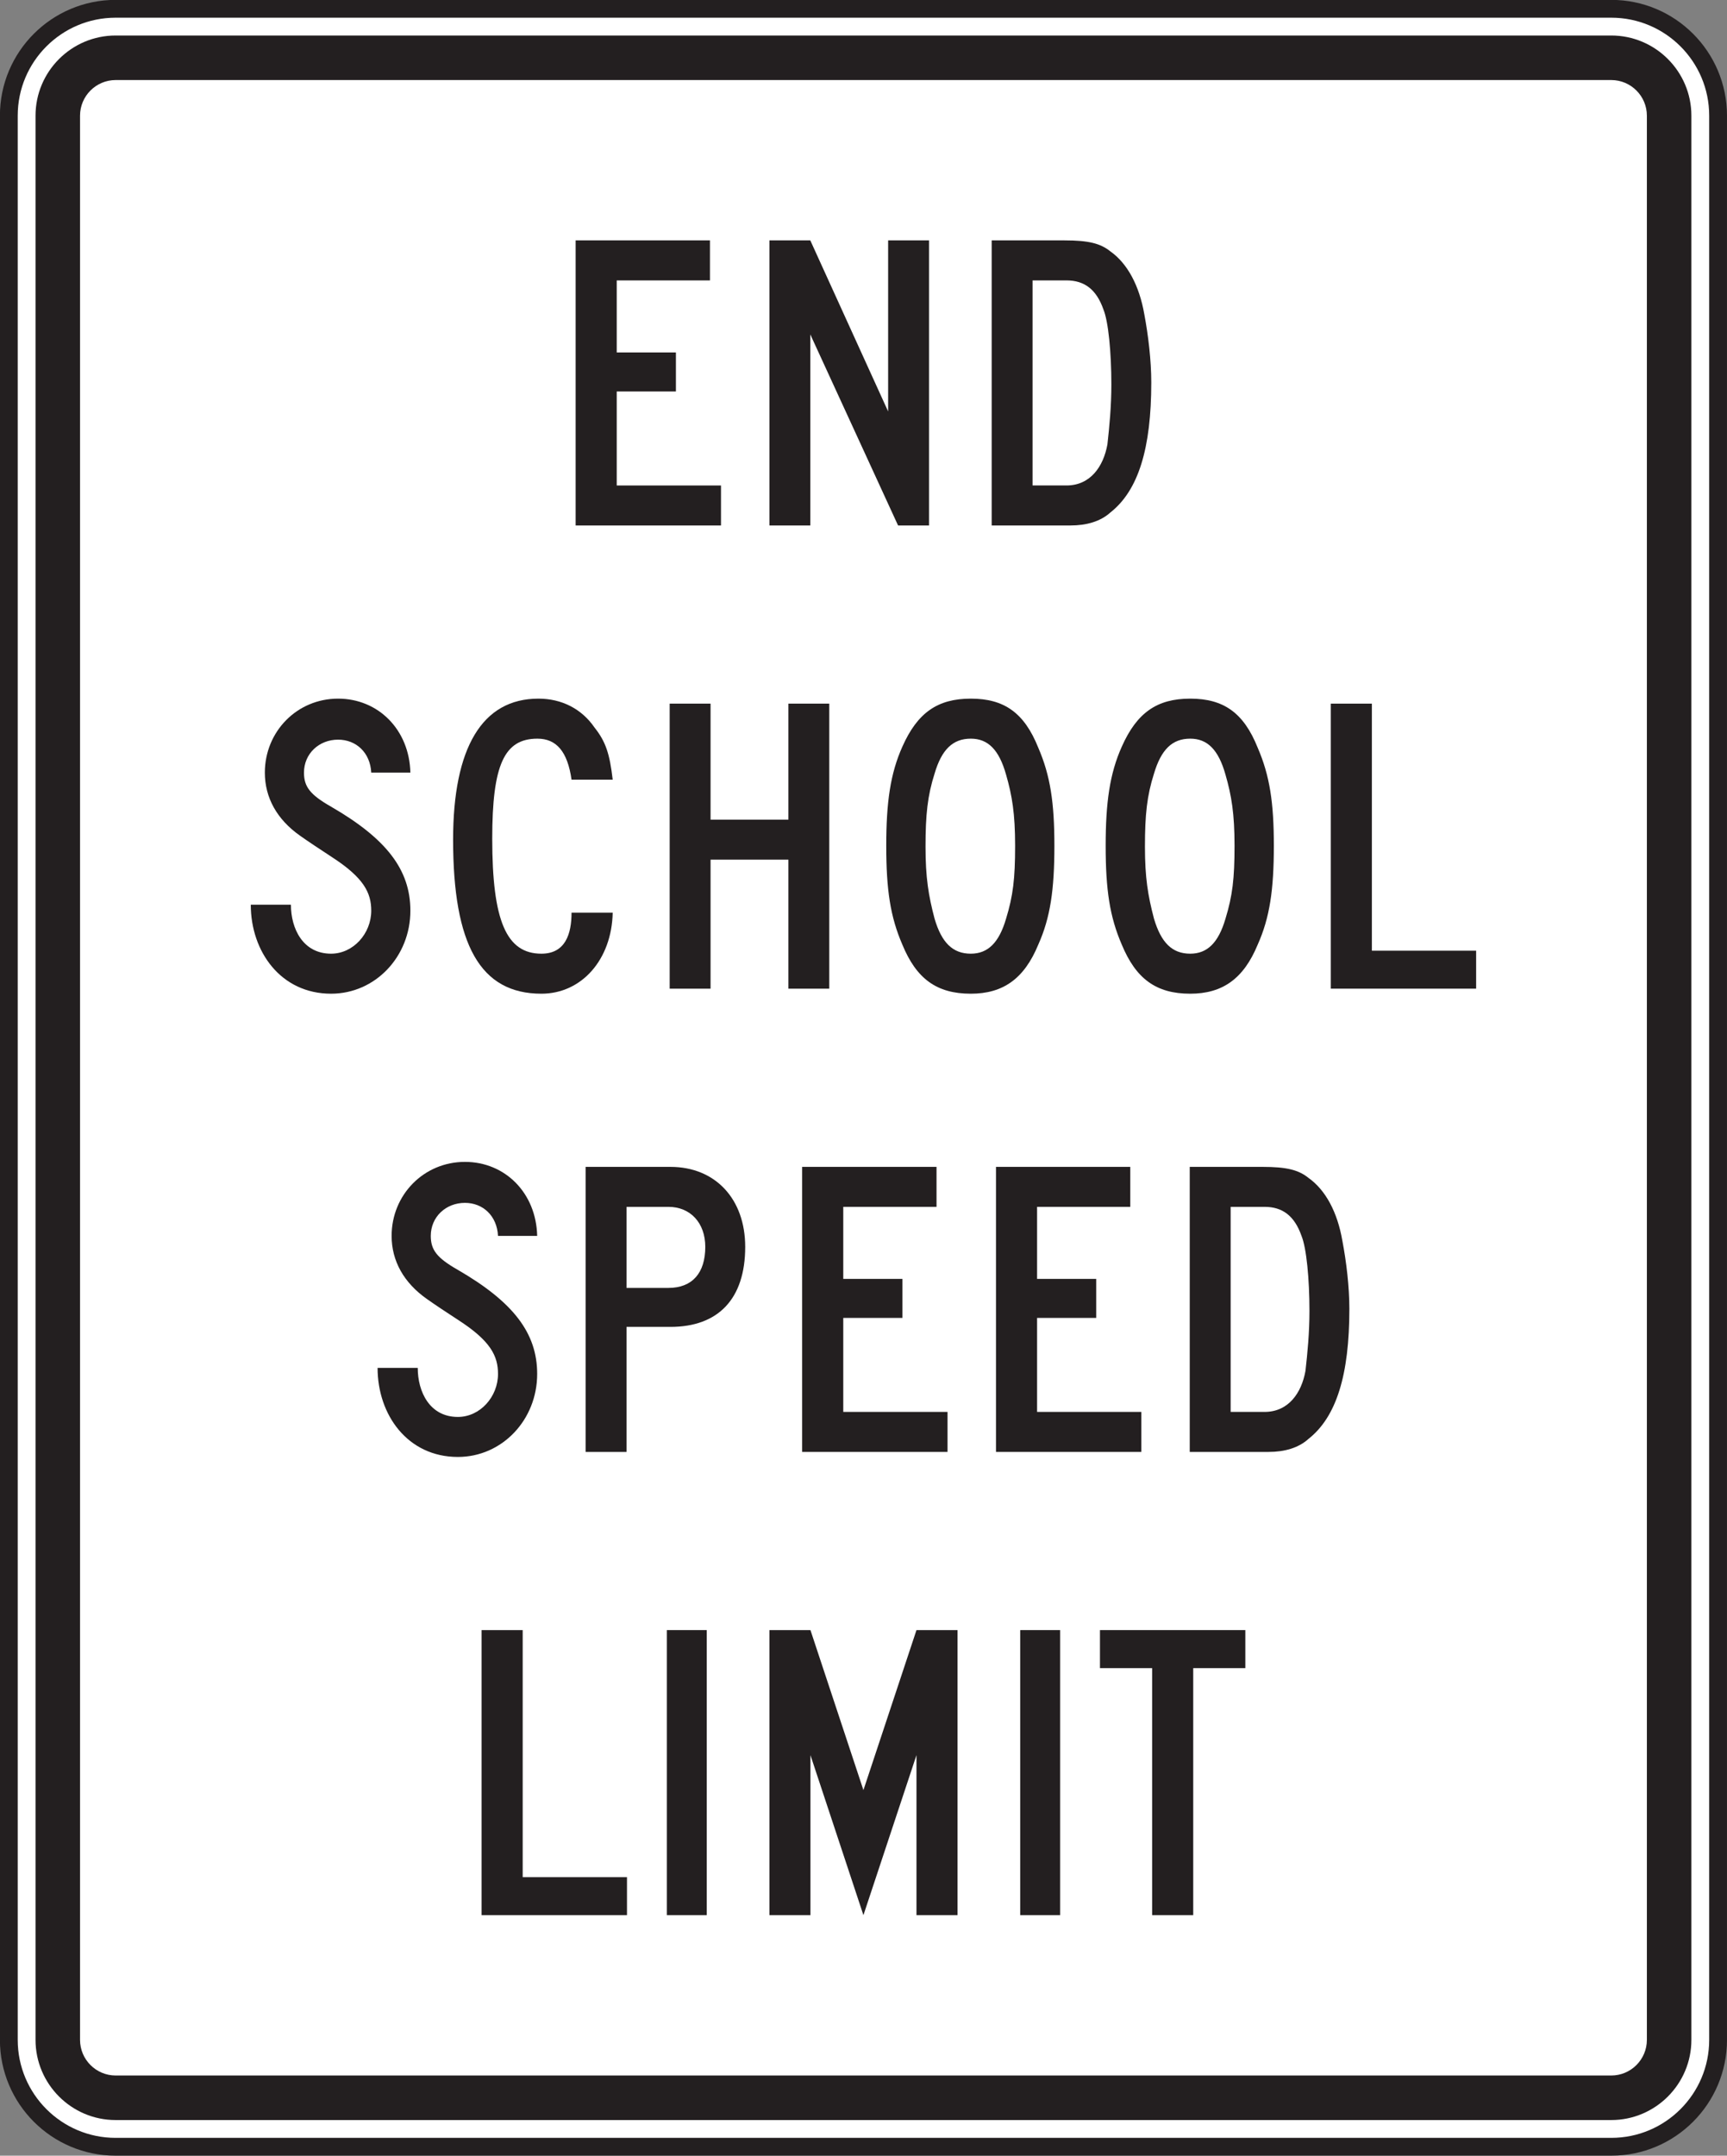 <?xml version="1.0" encoding="UTF-8" standalone="no"?>
<!-- Created with Inkscape (http://www.inkscape.org/) -->

<svg
   xmlns:dc="http://purl.org/dc/elements/1.1/"
   xmlns:cc="http://creativecommons.org/ns#"
   xmlns:rdf="http://www.w3.org/1999/02/22-rdf-syntax-ns#"
   xmlns:svg="http://www.w3.org/2000/svg"
   xmlns="http://www.w3.org/2000/svg"
   xmlns:sodipodi="http://sodipodi.sourceforge.net/DTD/sodipodi-0.dtd"
   xmlns:inkscape="http://www.inkscape.org/namespaces/inkscape"
   width="60.625"
   height="75.625"
   id="svg9821"
   version="1.1"
   inkscape:version="0.48.3.1 r9886"
   sodipodi:docname="New document 67">
  <rect width="100%" height="100%" fill="#808080" stroke="none"/>
  <defs
     id="defs9823">
    <clipPath
       clipPathUnits="userSpaceOnUse"
       id="clipPath4175">
      <path
         inkscape:connector-curvature="0"
         d="m 63,127.718 513,0 0,610.282 -513,0 0,-610.282 z"
         id="path4177" />
    </clipPath>
  </defs>
  <sodipodi:namedview
     id="base"
     pagecolor="#ffffff"
     bordercolor="#666666"
     borderopacity="1.0"
     inkscape:pageopacity="0.0"
     inkscape:pageshadow="2"
     inkscape:zoom="0.35"
     inkscape:cx="57.765357"
     inkscape:cy="132.05544"
     inkscape:document-units="px"
     inkscape:current-layer="layer1"
     showgrid="false"
     fit-margin-top="0"
     fit-margin-left="0"
     fit-margin-right="0"
     fit-margin-bottom="0"
     inkscape:window-width="451"
     inkscape:window-height="398"
     inkscape:window-x="150"
     inkscape:window-y="150"
     inkscape:window-maximized="0" />
  <g
     inkscape:label="Layer 1"
     inkscape:groupmode="layer"
     id="layer1"
     transform="translate(-317.235,-588.793)">
    <g
       transform="matrix(1.25,0,0,-1.25,-79.089,842.425)"
       id="g4171">
      <g
         id="g4173"
         clip-path="url(#clipPath4175)">
        <g
           id="g4179"
           transform="translate(365.309,145.656)">
          <path
             inkscape:connector-curvature="0"
             d="m 0,0 c 0,-1.656 -1.344,-3 -3,-3 l -42.002,0 c -1.656,0 -3,1.344 -3,3 l 0,54.003 c 0,1.657 1.344,3 3,3 l 42.002,0 c 1.656,0 3,-1.343 3,-3 L 0,0 z"
             style="fill:#ffffff;fill-opacity:1;fill-rule:nonzero;stroke:none"
             id="path4181" />
        </g>
        <g
           id="g4183"
           transform="translate(365.309,145.656)">
          <path
             inkscape:connector-curvature="0"
             d="m 0,0 c 0,-1.656 -1.344,-3 -3,-3 l -42.002,0 c -1.656,0 -3,1.344 -3,3 l 0,54.003 c 0,1.657 1.344,3 3,3 l 42.002,0 c 1.656,0 3,-1.343 3,-3 L 0,0 z"
             style="fill:none;stroke:#231f20;stroke-width:0.5;stroke-linecap:butt;stroke-linejoin:miter;stroke-miterlimit:4;stroke-opacity:1;stroke-dasharray:none"
             id="path4185" />
        </g>
        <g
           id="g4187"
           transform="translate(363.309,145.656)">
          <path
             inkscape:connector-curvature="0"
             d="m 0,0 c 0,-0.551 -0.449,-1 -1,-1 l -42.002,0 c -0.551,0 -1,0.449 -1,1 l 0,54.003 c 0,0.551 0.449,1 1,1 l 42.002,0 c 0.551,0 1,-0.449 1,-1 L 0,0 z m -1,56.253 -42.002,0 c -1.24,0 -2.25,-1.01 -2.25,-2.25 l 0,-54.003 c 0,-1.24 1.01,-2.25 2.25,-2.25 l 42.002,0 c 1.24,0 2.25,1.01 2.25,2.25 l 0,54.003 c 0,1.24 -1.01,2.25 -2.25,2.25"
             style="fill:#231f20;fill-opacity:1;fill-rule:nonzero;stroke:none"
             id="path4189" />
        </g>
        <g
           id="g4191"
           transform="translate(348.047,194.221)">
          <path
             inkscape:connector-curvature="0"
             d="m 0,0 c -0.197,0.562 -0.533,0.815 -1.037,0.815 l -0.953,0 0,-5.755 0.953,0 c 0.672,0 1.037,0.533 1.149,1.151 0.056,0.505 0.111,1.067 0.111,1.684 C 0.223,-1.207 0.139,-0.337 0,0 m 0.196,-5.698 c -0.28,-0.253 -0.672,-0.365 -1.121,-0.365 l -2.213,0 0,8.001 2.045,0 c 0.674,0 1.009,-0.084 1.289,-0.309 0.476,-0.337 0.812,-0.955 0.953,-1.768 0.111,-0.59 0.195,-1.292 0.195,-1.91 0,-1.852 -0.363,-3.032 -1.148,-3.649"
             style="fill:#231f20;fill-opacity:1;fill-rule:nonzero;stroke:none"
             id="path4193" />
        </g>
        <g
           id="g4195"
           transform="translate(333.225,188.158)">
          <path
             inkscape:connector-curvature="0"
             d="m 0,0 0,8.001 3.772,0 0,-1.123 -2.618,0 0,-2.022 1.662,0 0,-1.095 -1.662,0 0,-2.638 2.928,0 L 4.082,0 0,0 z"
             style="fill:#231f20;fill-opacity:1;fill-rule:nonzero;stroke:none"
             id="path4197" />
        </g>
        <g
           id="g4199"
           transform="translate(342.28,188.158)">
          <path
             inkscape:connector-curvature="0"
             d="m 0,0 -2.465,5.362 0,-5.362 -1.148,0 0,8.001 1.148,0 2.186,-4.801 0,4.801 1.148,0 L 0.869,0 0,0 z"
             style="fill:#231f20;fill-opacity:1;fill-rule:nonzero;stroke:none"
             id="path4201" />
        </g>
        <g
           id="g4203"
           transform="translate(333.11,181.024)">
          <path
             inkscape:connector-curvature="0"
             d="m 0,0 c -0.112,0.786 -0.422,1.151 -0.958,1.151 -0.931,0 -1.269,-0.729 -1.269,-2.806 0,-2.303 0.395,-3.229 1.381,-3.229 0.677,0 0.846,0.562 0.846,1.151 l 1.156,0 c -0.028,-1.32 -0.874,-2.274 -2.002,-2.274 -1.719,0 -2.48,1.376 -2.48,4.323 0,2.582 0.817,3.958 2.396,3.958 0.649,0 1.212,-0.281 1.578,-0.814 C 0.959,1.067 1.071,0.73 1.156,0 L 0,0 z"
             style="fill:#231f20;fill-opacity:1;fill-rule:nonzero;stroke:none"
             id="path4205" />
        </g>
        <g
           id="g4207"
           transform="translate(339.2,175.158)">
          <path
             inkscape:connector-curvature="0"
             d="m 0,0 0,3.621 -2.186,0 0,-3.621 -1.148,0 0,8 1.148,0 0,-3.256 L 0,4.744 0,8 1.148,8 1.148,0 0,0 z"
             style="fill:#231f20;fill-opacity:1;fill-rule:nonzero;stroke:none"
             id="path4209" />
        </g>
        <g
           id="g4211"
           transform="translate(354.432,175.158)">
          <path
             inkscape:connector-curvature="0"
             d="m 0,0 0,8 1.154,0 0,-6.934 2.928,0 L 4.082,0 0,0 z"
             style="fill:#231f20;fill-opacity:1;fill-rule:nonzero;stroke:none"
             id="path4213" />
        </g>
        <g
           id="g4215"
           transform="translate(345.313,181.165)">
          <path
             inkscape:connector-curvature="0"
             d="m 0,0 c -0.197,0.702 -0.51,1.01 -0.99,1.01 -0.508,0 -0.82,-0.308 -1.018,-0.982 -0.197,-0.617 -0.254,-1.151 -0.254,-2.049 0,-0.871 0.084,-1.376 0.254,-2.021 0.198,-0.674 0.51,-0.983 1.018,-0.983 0.48,0 0.793,0.309 0.99,0.983 0.197,0.645 0.254,1.123 0.254,2.048 C 0.254,-1.095 0.17,-0.589 0,0 M 0.904,-4.772 C 0.51,-5.727 -0.084,-6.148 -0.99,-6.148 c -0.961,0 -1.528,0.421 -1.922,1.376 -0.34,0.785 -0.453,1.544 -0.453,2.778 0,1.207 0.113,2.022 0.453,2.78 0.424,0.954 0.99,1.347 1.922,1.347 0.933,0 1.5,-0.393 1.894,-1.376 0.34,-0.786 0.453,-1.544 0.453,-2.751 0,-1.234 -0.113,-2.02 -0.453,-2.778"
             style="fill:#231f20;fill-opacity:1;fill-rule:nonzero;stroke:none"
             id="path4217" />
        </g>
        <g
           id="g4219"
           transform="translate(351.475,181.165)">
          <path
             inkscape:connector-curvature="0"
             d="m 0,0 c -0.197,0.702 -0.51,1.01 -0.99,1.01 -0.508,0 -0.818,-0.308 -1.018,-0.982 -0.197,-0.617 -0.254,-1.151 -0.254,-2.049 0,-0.871 0.084,-1.376 0.254,-2.021 0.2,-0.674 0.51,-0.983 1.018,-0.983 0.48,0 0.793,0.309 0.99,0.983 0.197,0.645 0.254,1.123 0.254,2.048 C 0.254,-1.095 0.17,-0.589 0,0 M 0.904,-4.772 C 0.51,-5.727 -0.084,-6.148 -0.99,-6.148 c -0.961,0 -1.525,0.421 -1.922,1.376 -0.34,0.785 -0.453,1.544 -0.453,2.778 0,1.207 0.113,2.022 0.453,2.78 0.424,0.954 0.99,1.347 1.922,1.347 0.934,0 1.5,-0.393 1.894,-1.376 0.34,-0.786 0.454,-1.544 0.454,-2.751 0,-1.234 -0.114,-2.02 -0.454,-2.778"
             style="fill:#231f20;fill-opacity:1;fill-rule:nonzero;stroke:none"
             id="path4221" />
        </g>
        <g
           id="g4223"
           transform="translate(326.379,178.852)">
          <path
             inkscape:connector-curvature="0"
             d="m 0,0 c -0.345,0.225 -0.681,0.449 -0.896,0.601 -0.645,0.454 -0.986,1.066 -0.986,1.768 0,1.151 0.901,2.077 2.057,2.077 1.128,0 2.001,-0.87 2.03,-2.077 l -1.099,0 C 1.078,2.931 0.683,3.295 0.175,3.295 c -0.535,0 -0.958,-0.393 -0.958,-0.926 0,-0.393 0.169,-0.618 0.761,-0.955 1.551,-0.897 2.227,-1.768 2.227,-2.919 0,-1.291 -0.987,-2.33 -2.227,-2.33 -1.409,0 -2.255,1.179 -2.255,2.498 l 1.127,0 c 0,-0.674 0.339,-1.375 1.128,-1.375 0.62,0 1.128,0.562 1.128,1.207 C 1.106,-1.004 0.898,-0.581 0,0"
             style="fill:#231f20;fill-opacity:1;fill-rule:nonzero;stroke:none"
             id="path4225" />
        </g>
        <g
           id="g4227"
           transform="translate(353.61,168.22)">
          <path
             inkscape:connector-curvature="0"
             d="m 0,0 c -0.197,0.562 -0.533,0.815 -1.037,0.815 l -0.953,0 0,-5.755 0.953,0 c 0.672,0 1.037,0.533 1.148,1.15 0.057,0.506 0.112,1.068 0.112,1.685 C 0.223,-1.207 0.139,-0.337 0,0 m 0.195,-5.698 c -0.279,-0.253 -0.672,-0.365 -1.121,-0.365 l -2.213,0 0,8 2.045,0 c 0.672,0 1.01,-0.084 1.289,-0.309 C 0.672,1.291 1.008,0.674 1.148,-0.14 1.26,-0.729 1.344,-1.431 1.344,-2.049 1.344,-3.902 0.98,-5.081 0.195,-5.698"
             style="fill:#231f20;fill-opacity:1;fill-rule:nonzero;stroke:none"
             id="path4229" />
        </g>
        <g
           id="g4231"
           transform="translate(339.586,162.157)">
          <path
             inkscape:connector-curvature="0"
             d="m 0,0 0,8 3.774,0 0,-1.122 -2.619,0 0,-2.022 1.662,0 0,-1.095 -1.662,0 0,-2.638 2.928,0 L 4.083,0 0,0 z"
             style="fill:#231f20;fill-opacity:1;fill-rule:nonzero;stroke:none"
             id="path4233" />
        </g>
        <g
           id="g4235"
           transform="translate(345.03,162.157)">
          <path
             inkscape:connector-curvature="0"
             d="m 0,0 0,8 3.771,0 0,-1.122 -2.617,0 0,-2.022 1.66,0 0,-1.095 -1.66,0 0,-2.638 2.928,0 L 4.082,0 0,0 z"
             style="fill:#231f20;fill-opacity:1;fill-rule:nonzero;stroke:none"
             id="path4237" />
        </g>
        <g
           id="g4239"
           transform="translate(335.831,169.035)">
          <path
             inkscape:connector-curvature="0"
             d="m 0,0 -1.177,0 0,-2.275 1.177,0 c 0.672,0 1.035,0.421 1.035,1.152 C 1.035,-0.45 0.616,0 0,0 m 0.055,-3.369 -1.232,0 0,-3.509 -1.149,0 0,8 2.381,0 c 1.261,0 2.101,-0.898 2.101,-2.245 0,-1.46 -0.756,-2.246 -2.101,-2.246"
             style="fill:#231f20;fill-opacity:1;fill-rule:nonzero;stroke:none"
             id="path4241" />
        </g>
        <g
           id="g4243"
           transform="translate(329.941,165.851)">
          <path
             inkscape:connector-curvature="0"
             d="m 0,0 c -0.347,0.225 -0.683,0.449 -0.897,0.601 -0.645,0.454 -0.987,1.066 -0.987,1.768 0,1.152 0.903,2.077 2.059,2.077 1.127,0 2.001,-0.87 2.029,-2.077 l -1.1,0 C 1.076,2.931 0.682,3.296 0.175,3.296 c -0.536,0 -0.959,-0.394 -0.959,-0.927 0,-0.392 0.169,-0.617 0.761,-0.954 1.55,-0.898 2.227,-1.768 2.227,-2.92 0,-1.291 -0.986,-2.33 -2.227,-2.33 -1.41,0 -2.255,1.18 -2.255,2.499 l 1.128,0 c 0,-0.674 0.337,-1.376 1.127,-1.376 0.621,0 1.127,0.562 1.127,1.207 C 1.104,-1.003 0.897,-0.581 0,0"
             style="fill:#231f20;fill-opacity:1;fill-rule:nonzero;stroke:none"
             id="path4245" />
        </g>
        <path
           inkscape:connector-curvature="0"
           d="m 335.787,157.157 1.12,0 0,-8.001 -1.12,0 0,8.001 z"
           style="fill:#231f20;fill-opacity:1;fill-rule:nonzero;stroke:none"
           id="path4247" />
        <path
           inkscape:connector-curvature="0"
           d="m 345.71,157.157 1.121,0 0,-8.001 -1.121,0 0,8.001 z"
           style="fill:#231f20;fill-opacity:1;fill-rule:nonzero;stroke:none"
           id="path4249" />
        <g
           id="g4251"
           transform="translate(330.584,149.156)">
          <path
             inkscape:connector-curvature="0"
             d="m 0,0 0,8.001 1.154,0 0,-6.934 2.929,0 L 4.083,0 0,0 z"
             style="fill:#231f20;fill-opacity:1;fill-rule:nonzero;stroke:none"
             id="path4253" />
        </g>
        <g
           id="g4255"
           transform="translate(342.797,149.156)">
          <path
             inkscape:connector-curvature="0"
             d="M 0,0 0,4.492 -1.49,0 -2.978,4.492 -2.978,0 -4.13,0 l 0,8.001 1.152,0 L -1.49,3.51 0,8.001 1.153,8.001 1.153,0 0,0 z"
             style="fill:#231f20;fill-opacity:1;fill-rule:nonzero;stroke:none"
             id="path4257" />
        </g>
        <g
           id="g4259"
           transform="translate(350.569,156.089)">
          <path
             inkscape:connector-curvature="0"
             d="m 0,0 0,-6.933 -1.154,0 0,6.933 -1.465,0 0,1.068 4.082,0 L 1.463,0 0,0 z"
             style="fill:#231f20;fill-opacity:1;fill-rule:nonzero;stroke:none"
             id="path4261" />
        </g>
      </g>
    </g>
  </g>
</svg>
